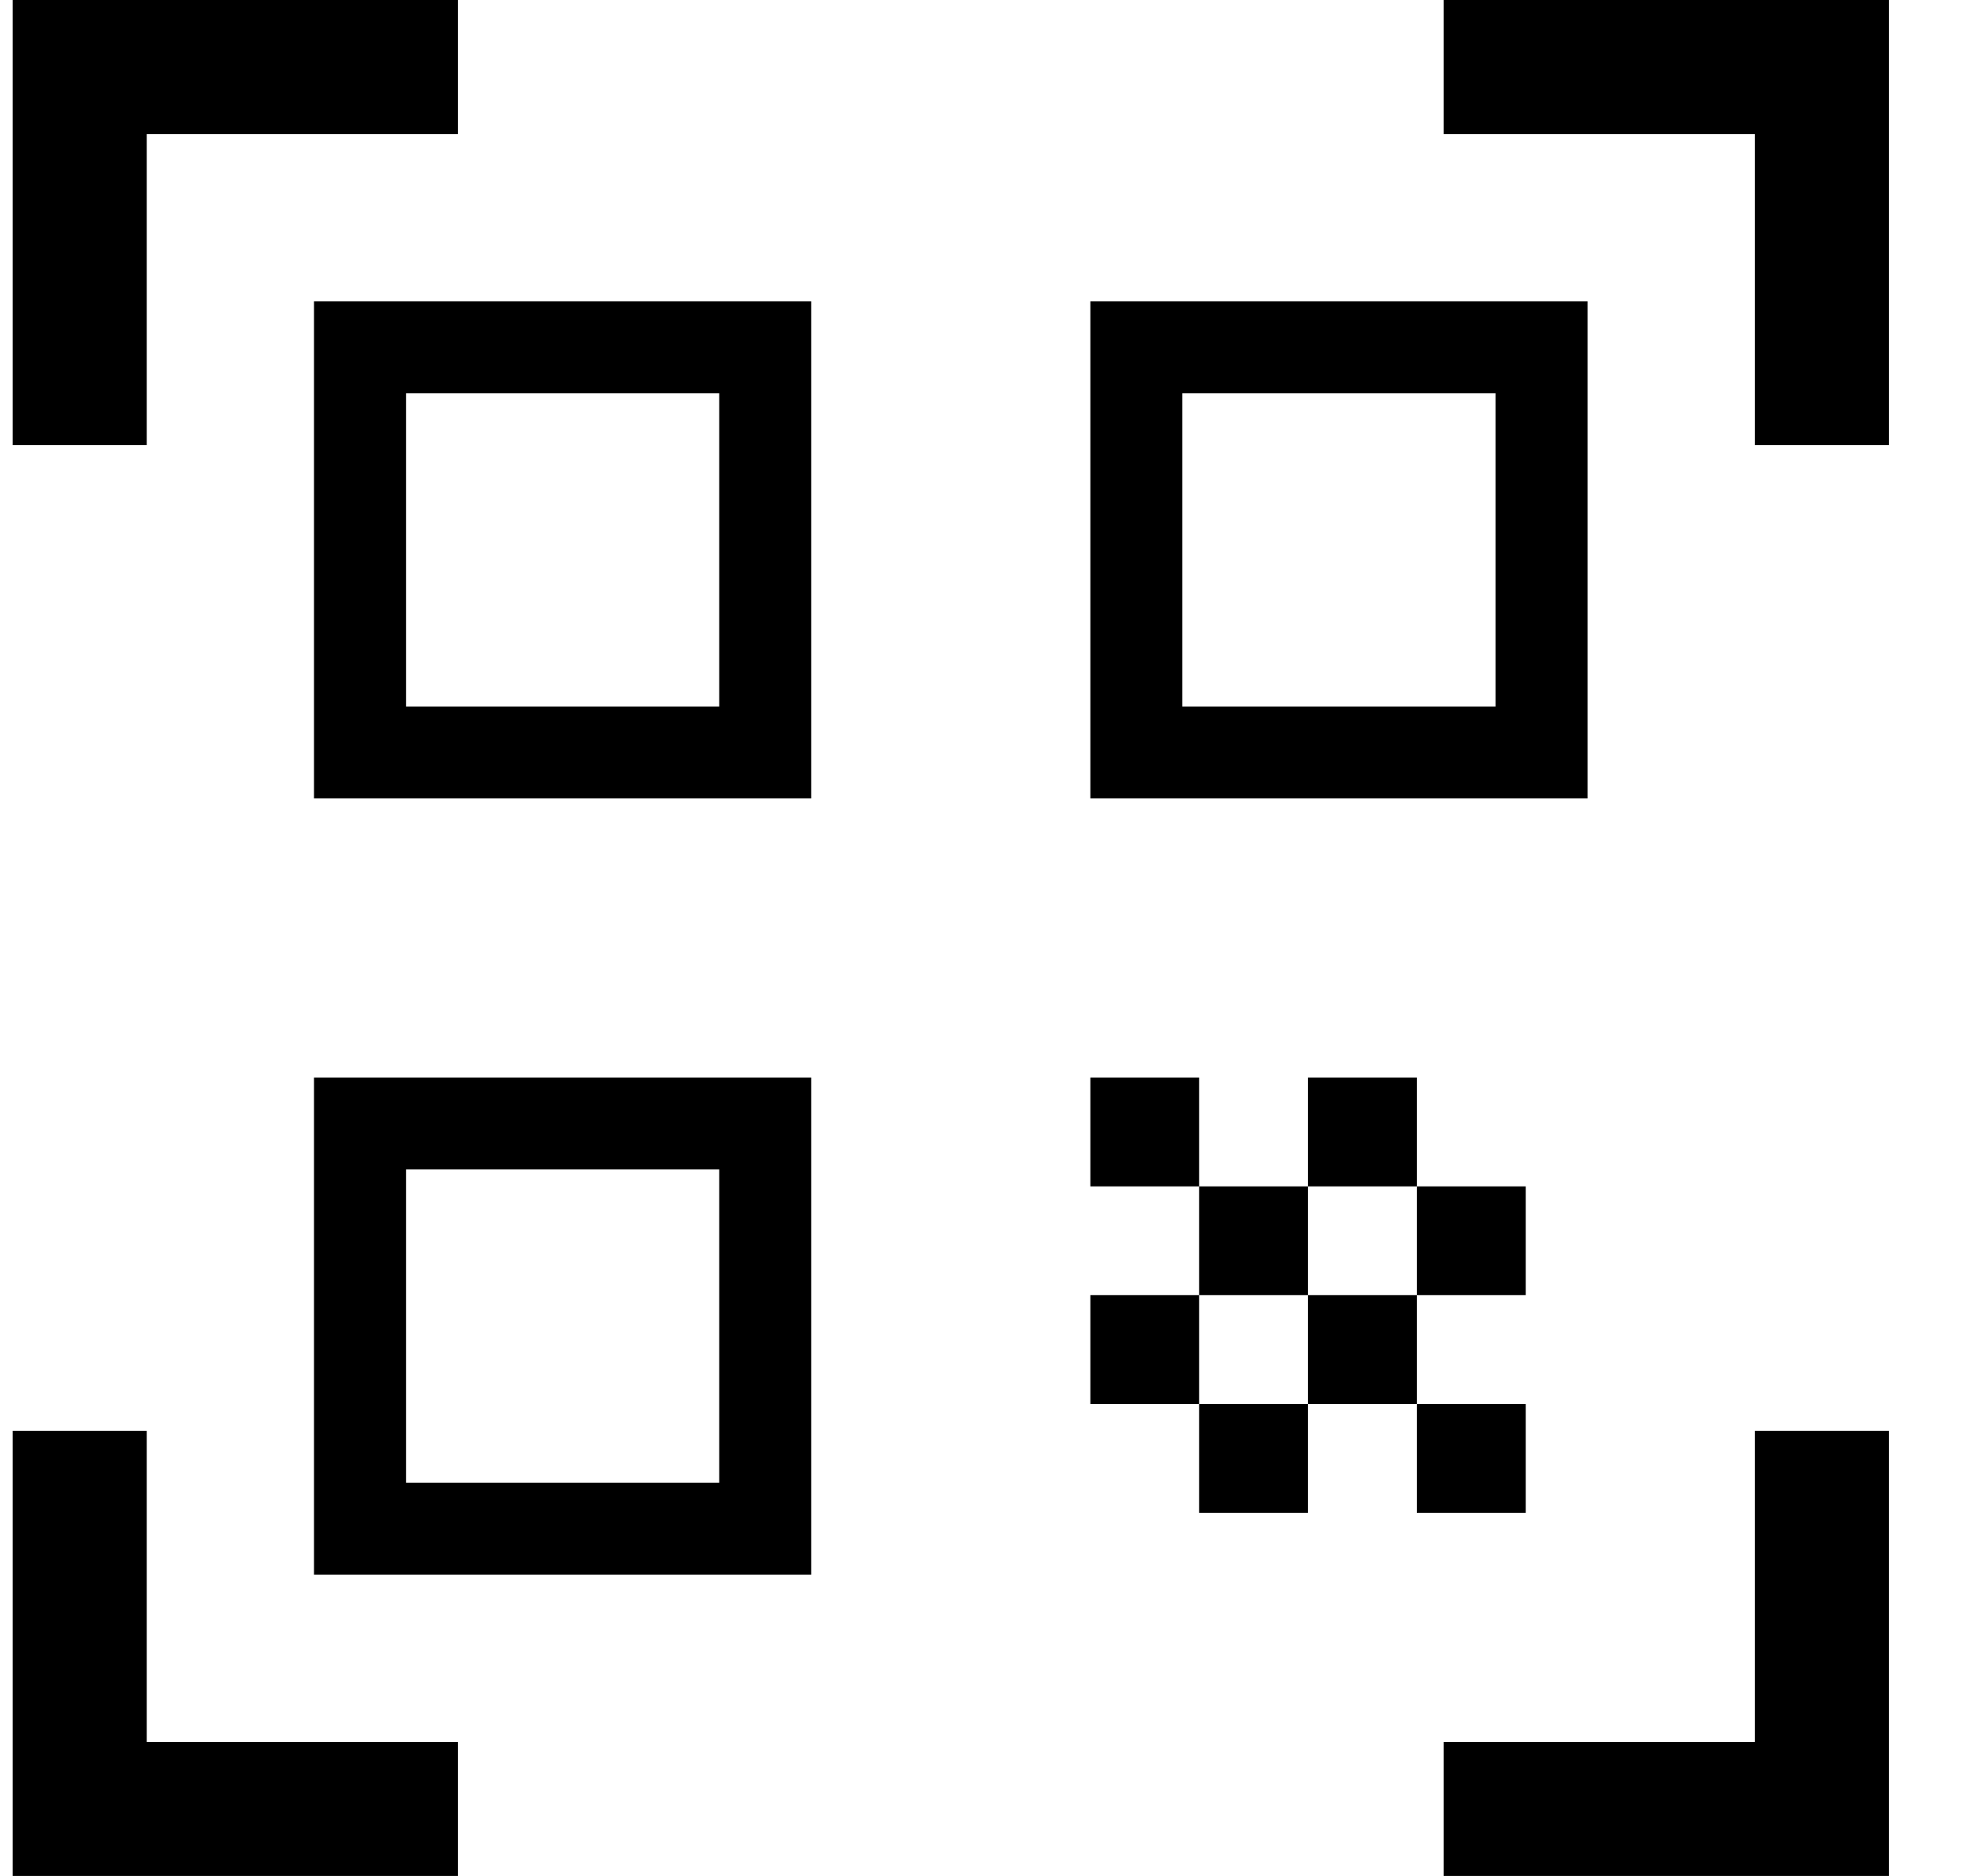 <svg width="21" height="20" viewBox="0 0 21 20" fill="none" xmlns="http://www.w3.org/2000/svg">
<path d="M0.135 4.746V0H4.881V1.429H1.564V4.746H0.135ZM0.135 20V15.254H1.564V18.572H4.881V20H0.135ZM15.389 20V18.572H18.706V15.254H20.135V20H15.389ZM18.706 4.746V1.429H15.389V0H20.135V4.746H18.706ZM15.103 14.968H16.264V16.128H15.103V14.968ZM15.103 12.648H16.264V13.808H15.103V12.648ZM13.943 13.808H15.103V14.968H13.943V13.808ZM12.783 14.968H13.943V16.128H12.783V14.968ZM11.623 13.808H12.783V14.968H11.623V13.808ZM13.943 11.488H15.103V12.648H13.943V11.488ZM12.783 12.648H13.943V13.808H12.783V12.648ZM11.623 11.488H12.783V12.648H11.623V11.488ZM16.923 3.212V8.512H11.623V3.212H16.923ZM8.647 11.488V16.788H3.347V11.488H8.647ZM8.647 3.212V8.512H3.347V3.212H8.647ZM7.667 15.807V12.468H4.328V15.807H7.667ZM7.667 7.532V4.193H4.328V7.532H7.667ZM15.942 7.532V4.193H12.603V7.532H15.942Z" fill="black"/>
</svg>
